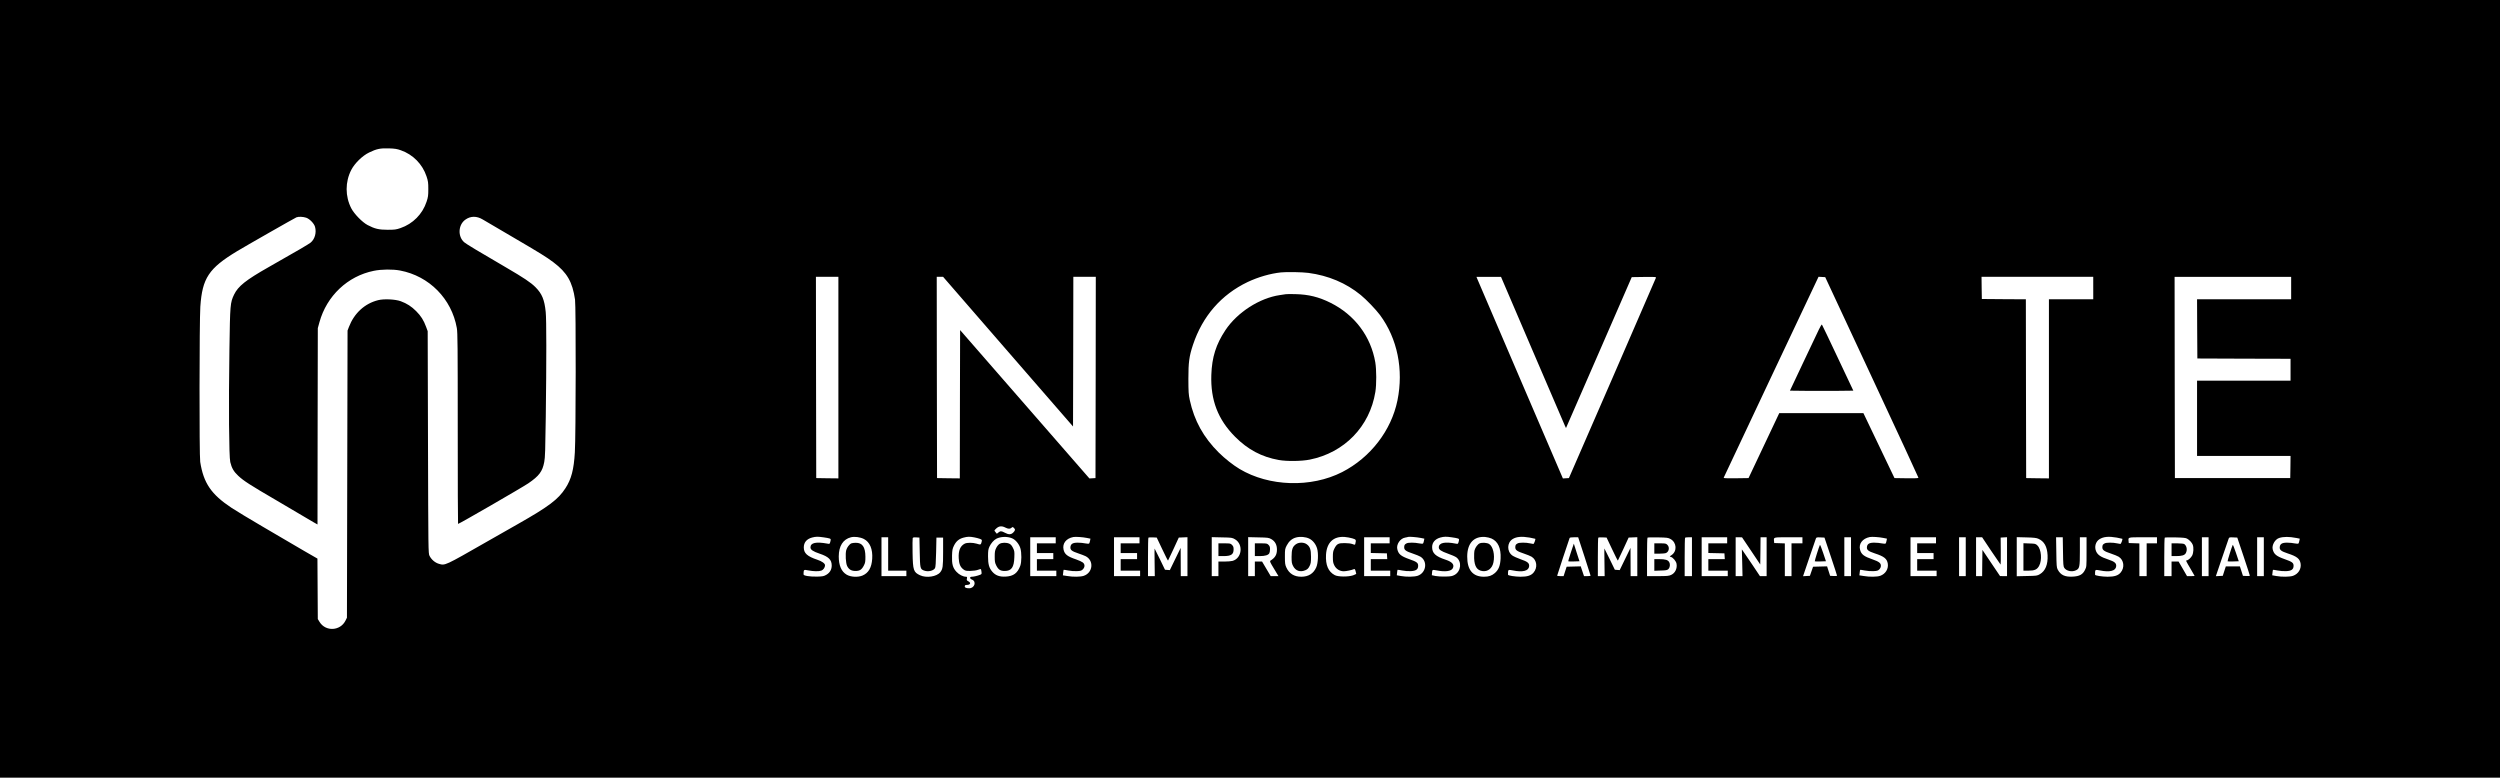 


<svg version="1.0" xmlns="http://www.w3.org/2000/svg"
 width="4118pt" height="1281pt" viewBox="0 0 4118 1281"
 preserveAspectRatio="xMidYMid meet">

<g transform="translate(0,1281) scale(0.1,-0.1)"
fill="#000000" stroke="none">
<path d="M0 6405 l0 -6405 20590 0 20590 0 0 6405 0 6405 -20590 0 -20590 0 0
-6405z m6602 3930 c200 -69 358 -230 424 -431 26 -78 29 -103 29 -209 0 -106
-3 -131 -29 -209 -67 -203 -225 -363 -429 -433 -73 -25 -96 -28 -212 -28 -144
0 -212 16 -330 78 -86 45 -220 182 -268 274 -103 198 -103 438 0 636 57 109
183 232 293 285 124 60 183 72 325 68 97 -3 135 -9 197 -31z m-1559 -1111 c57
-19 131 -95 146 -150 27 -96 -3 -203 -72 -260 -33 -27 -230 -142 -692 -404
-377 -214 -502 -314 -569 -452 -64 -135 -66 -159 -77 -908 -14 -933 -7 -1763
14 -1851 23 -98 58 -158 131 -226 88 -83 197 -153 621 -400 198 -116 402 -236
453 -267 52 -31 125 -74 163 -96 l69 -39 2 1617 3 1617 27 98 c120 433 464
759 895 846 125 26 314 28 433 5 481 -91 850 -466 935 -948 13 -77 15 -286 15
-1657 0 -863 2 -1569 5 -1569 18 0 1055 599 1158 669 177 121 233 195 262 352
14 68 18 205 25 739 12 934 12 1611 -1 1731 -20 201 -61 301 -169 409 -78 78
-192 154 -485 325 -440 256 -656 386 -689 415 -108 95 -99 285 17 370 87 64
189 65 290 4 34 -20 247 -145 472 -277 478 -280 568 -335 692 -428 224 -169
312 -321 355 -614 16 -110 14 -2234 -3 -2515 -16 -283 -58 -443 -155 -592
-119 -184 -274 -301 -785 -591 -140 -79 -364 -207 -499 -284 -713 -408 -697
-400 -801 -370 -64 19 -123 70 -154 132 -20 39 -20 77 -25 1870 l-5 1830 -27
73 c-39 106 -83 177 -163 257 -78 78 -151 125 -253 163 -90 33 -275 42 -372
18 -222 -55 -396 -215 -483 -443 l-22 -58 -5 -2365 -5 -2365 -24 -48 c-85
-171 -326 -184 -426 -23 l-30 49 -3 498 -3 498 -212 122 c-116 67 -240 140
-275 161 -35 21 -226 133 -425 249 -199 116 -425 253 -503 304 -335 222 -461
407 -516 757 -16 103 -14 2312 2 2556 32 471 139 632 605 914 128 78 951 547
978 558 35 14 109 11 160 -6z m16508 -909 c331 -44 622 -167 864 -365 95 -78
249 -239 317 -330 286 -387 390 -898 287 -1405 -101 -496 -445 -942 -911
-1181 -511 -261 -1204 -240 -1691 52 -107 64 -243 172 -340 268 -253 251 -405
526 -479 866 -20 93 -22 133 -23 350 0 273 13 371 76 561 157 472 466 826 901
1034 174 82 371 139 548 158 91 10 356 5 451 -8z m-7741 -1725 l0 -1660 -182
2 -183 3 -3 1658 -2 1657 185 0 185 0 0 -1660z m2795 427 l1070 -1232 3 1232
2 1233 185 0 185 0 -2 -1657 -3 -1658 -50 -3 -50 -3 -1065 1222 -1065 1222 -3
-1222 -2 -1221 -188 2 -187 3 -3 1658 -2 1657 52 0 53 0 1070 -1233z m8635 30
c283 -661 524 -1221 535 -1245 l20 -43 542 1243 541 1243 202 3 c189 2 201 1
196 -15 -3 -10 -327 -756 -719 -1658 l-714 -1640 -50 -3 -49 -3 -697 1623
c-383 893 -703 1640 -712 1661 l-15 37 202 0 203 -1 515 -1202z m5592 -447
c422 -905 768 -1651 768 -1658 0 -10 -43 -12 -197 -10 l-197 3 -256 535 -256
535 -693 0 -693 0 -253 -535 -253 -535 -207 -3 c-164 -2 -206 0 -202 10 2 7
355 755 783 1661 l779 1648 55 -3 55 -3 767 -1645z m3648 1465 l0 -185 -365 0
-365 0 0 -1475 0 -1475 -187 2 -188 3 -3 1472 -2 1473 -363 2 -362 3 -3 183
-2 182 920 0 920 0 0 -185z m3260 0 l0 -185 -775 0 -775 0 2 -487 3 -488 768
-3 767 -2 0 -180 0 -180 -770 0 -770 0 0 -620 0 -620 770 0 770 0 -2 -182 -3
-183 -950 0 -950 0 -3 1658 -2 1657 960 0 960 0 0 -185z m-21180 -3945 c48
-24 78 -25 102 -3 17 15 19 15 38 -2 27 -25 25 -41 -9 -76 -37 -37 -76 -38
-139 -4 -57 30 -72 31 -106 4 l-26 -21 -20 24 c-11 12 -19 26 -20 29 0 4 16
21 35 38 43 37 87 41 145 11z m-2995 -161 c43 -6 88 -14 100 -19 22 -8 22 -12
13 -50 -11 -42 -11 -42 -47 -35 -190 35 -281 15 -281 -62 0 -38 41 -66 151
-103 147 -49 199 -100 199 -195 0 -66 -30 -118 -87 -152 -43 -25 -59 -28 -153
-31 -59 -1 -131 3 -165 10 -59 13 -60 14 -59 46 3 60 5 61 81 46 84 -16 170
-18 212 -3 32 11 61 52 61 88 0 29 -52 67 -127 91 -165 55 -223 107 -223 202
0 83 47 140 137 164 61 16 93 17 188 3z m665 -27 c98 -50 148 -168 137 -327
-10 -146 -60 -232 -159 -275 -75 -32 -194 -26 -262 14 -87 51 -130 152 -130
301 1 172 71 282 201 315 61 15 151 3 213 -28z m1815 27 c32 -6 76 -17 96 -25
36 -15 37 -15 27 -55 -12 -44 -14 -45 -82 -24 -63 19 -159 19 -195 0 -74 -38
-106 -115 -99 -240 5 -94 26 -145 76 -183 32 -24 43 -27 116 -26 49 1 99 8
125 18 24 9 46 14 48 12 3 -2 7 -22 10 -44 5 -35 3 -40 -23 -50 -46 -18 -107
-32 -136 -32 -39 0 -37 -32 2 -47 79 -30 44 -143 -45 -143 -54 0 -76 11 -73
34 2 16 10 21 33 21 60 1 74 34 25 60 -25 13 -29 19 -23 45 5 25 2 30 -14 30
-48 0 -113 33 -157 80 -62 66 -79 129 -74 269 3 94 7 113 33 166 36 71 82 109
155 129 68 18 100 19 175 5z m624 -15 c57 -22 117 -94 138 -163 23 -73 22
-228 -1 -291 -45 -121 -112 -171 -241 -178 -100 -5 -167 19 -220 81 -53 62
-70 123 -70 252 0 93 4 118 23 160 25 55 72 109 114 131 70 36 178 40 257 8z
m1234 5 l59 -12 -7 -36 c-4 -20 -10 -40 -15 -44 -4 -5 -32 -4 -62 2 -30 7 -85
12 -123 12 -84 1 -118 -20 -123 -73 -4 -47 23 -68 131 -104 45 -15 98 -35 118
-45 142 -71 123 -272 -29 -324 -54 -18 -175 -20 -274 -3 l-70 11 5 44 c2 24 6
46 8 47 2 2 36 -3 74 -11 39 -8 103 -13 142 -11 63 3 77 7 100 30 36 37 36 84
-1 113 -15 12 -64 35 -109 50 -146 49 -190 84 -208 162 -22 101 42 184 161
207 36 7 155 -1 223 -15z m3665 -12 c58 -29 107 -91 128 -164 23 -80 16 -240
-15 -309 -45 -102 -128 -154 -246 -154 -118 0 -200 51 -247 154 -20 45 -23 67
-23 177 0 120 1 128 30 184 36 69 86 113 152 131 66 19 162 11 221 -19z m708
5 c63 -19 64 -23 49 -88 -5 -21 -6 -21 -47 -6 -26 10 -77 16 -130 16 -103 1
-129 -13 -168 -90 -21 -41 -25 -63 -25 -139 0 -77 4 -98 25 -140 30 -59 90
-95 155 -95 38 0 131 19 167 35 13 5 19 -1 27 -32 6 -21 11 -41 11 -45 0 -3
-24 -15 -52 -25 -80 -27 -249 -26 -303 4 -106 57 -152 165 -143 335 12 202
122 307 309 293 36 -3 92 -13 125 -23z m1127 7 l59 -12 -7 -36 c-4 -20 -10
-40 -15 -44 -4 -5 -32 -4 -62 2 -76 16 -179 16 -208 1 -33 -17 -40 -29 -40
-67 0 -43 30 -65 143 -102 51 -17 107 -40 125 -51 122 -75 95 -266 -45 -314
-56 -19 -188 -21 -280 -4 l-65 12 5 43 c2 24 6 46 8 47 2 2 36 -3 74 -11 39
-8 102 -13 142 -11 89 4 123 29 123 89 0 48 -24 66 -145 108 -141 50 -181 84
-199 168 -17 78 50 175 131 188 21 4 43 8 48 11 16 6 144 -4 208 -17z m512 10
c43 -6 88 -14 100 -19 22 -8 22 -12 13 -50 -11 -41 -11 -42 -47 -35 -183 36
-281 15 -281 -62 0 -37 36 -62 151 -103 58 -20 119 -47 137 -60 95 -70 80
-230 -28 -290 -39 -21 -60 -25 -150 -27 -59 -2 -131 2 -165 9 l-60 13 3 35 c4
59 4 58 79 44 138 -27 237 -14 263 35 31 59 -8 105 -117 141 -167 55 -223 108
-223 208 0 77 50 134 137 158 61 16 93 17 188 3z m652 -19 c108 -48 159 -159
151 -329 -6 -119 -32 -185 -94 -240 -51 -44 -100 -61 -180 -61 -185 0 -277
112 -276 334 1 217 109 335 295 321 33 -3 79 -14 104 -25z m629 15 c48 -9 90
-18 93 -20 8 -9 -20 -85 -32 -85 -7 0 -31 5 -55 10 -64 15 -174 15 -202 0 -33
-17 -40 -29 -40 -67 0 -43 30 -65 143 -102 51 -17 107 -40 125 -51 89 -54 104
-181 31 -264 -41 -47 -102 -66 -213 -66 -92 1 -207 19 -206 33 0 4 0 19 0 35
0 47 8 51 80 36 162 -34 262 -8 268 69 4 52 -25 76 -143 116 -52 18 -113 46
-134 61 -92 67 -89 212 6 271 63 39 149 46 279 24z m5827 -6 l59 -12 -7 -36
c-4 -20 -10 -40 -15 -44 -4 -5 -32 -4 -62 2 -30 7 -85 12 -123 12 -84 1 -118
-20 -123 -73 -4 -47 23 -68 131 -104 154 -50 200 -88 213 -169 13 -87 -38
-169 -125 -200 -52 -18 -174 -20 -273 -3 l-70 11 5 44 c2 24 6 46 8 47 2 2 36
-3 74 -11 39 -8 103 -13 142 -11 62 3 77 7 99 29 16 17 26 37 26 59 1 44 -31
69 -135 105 -143 49 -187 82 -207 157 -28 100 39 188 160 212 36 7 155 -1 223
-15z m3843 6 c48 -9 90 -18 93 -20 8 -9 -20 -85 -32 -85 -7 0 -31 5 -55 10
-64 15 -174 15 -202 0 -33 -17 -40 -29 -40 -67 0 -43 30 -65 143 -102 51 -17
107 -40 125 -51 89 -54 104 -181 31 -264 -41 -47 -102 -66 -213 -66 -92 1
-207 19 -206 33 0 4 0 19 0 35 0 47 8 51 80 36 162 -34 262 -8 268 69 4 51
-25 76 -133 112 -120 39 -171 74 -197 132 -33 75 -9 162 56 202 66 41 150 49
282 26z m2957 -6 l59 -12 -7 -36 c-4 -20 -10 -40 -15 -44 -4 -5 -32 -4 -62 2
-30 7 -85 12 -123 12 -84 1 -118 -20 -123 -73 -4 -47 23 -68 131 -104 154 -50
200 -88 213 -169 13 -87 -38 -169 -125 -200 -53 -18 -187 -20 -278 -3 l-65 12
5 43 c2 24 6 46 8 47 2 2 36 -3 74 -11 39 -8 102 -13 142 -11 89 4 123 29 123
89 0 48 -24 66 -145 108 -139 49 -179 82 -199 163 -16 70 39 166 108 187 72
23 167 22 279 0z m-23193 -264 l0 -275 150 0 150 0 0 -45 0 -45 -205 0 -205 0
0 320 0 320 55 0 55 0 0 -275z m520 30 c5 -264 8 -277 65 -301 67 -28 160 -9
187 38 9 17 14 89 18 263 l5 240 55 0 55 0 0 -235 c0 -247 -5 -282 -47 -336
-58 -73 -229 -99 -333 -50 -107 50 -118 81 -123 369 -2 125 -1 234 2 243 4 11
18 14 58 12 l53 -3 5 -240z m2240 195 l0 -50 -155 0 -155 0 0 -80 0 -80 135 0
135 0 0 -50 0 -50 -135 0 -135 0 0 -95 0 -95 160 0 160 0 0 -45 0 -45 -215 0
-215 0 0 320 0 320 210 0 210 0 0 -50z m1380 0 l0 -50 -155 0 -155 0 0 -80 0
-80 135 0 135 0 0 -50 0 -50 -135 0 -135 0 0 -95 0 -95 160 0 160 0 0 -45 0
-45 -215 0 -215 0 0 320 0 320 210 0 210 0 0 -50z m375 -147 c49 -105 92 -189
95 -187 2 3 43 89 91 192 l86 187 71 3 72 3 0 -321 0 -320 -55 0 -55 0 -1 233
-1 232 -89 -183 -89 -183 -40 3 -40 3 -83 172 c-46 95 -86 175 -88 177 -2 2
-2 -99 0 -225 l3 -229 -56 0 -56 0 0 313 c0 173 3 317 7 321 4 4 36 6 72 4
l65 -3 91 -192z m1198 164 c141 -83 115 -313 -40 -356 -21 -6 -82 -11 -135
-11 l-98 0 0 -120 0 -120 -55 0 -55 0 0 321 0 321 168 -4 c162 -3 168 -4 215
-31z m597 3 c63 -35 95 -95 94 -175 -1 -83 -29 -131 -107 -180 -14 -9 -6 -27
58 -132 l74 -123 -64 0 -64 0 -71 120 -71 120 -60 0 -59 0 0 -120 0 -120 -55
0 -55 0 0 321 0 321 168 -4 c157 -3 170 -5 212 -28z m1950 -20 l0 -50 -155 0
-155 0 0 -80 0 -79 133 -3 132 -3 3 -47 3 -48 -135 0 -136 0 0 -95 0 -95 160
0 160 0 0 -45 0 -45 -215 0 -215 0 0 320 0 320 210 0 210 0 0 -50z m3208 -262
c56 -172 102 -316 102 -320 0 -5 -24 -8 -54 -8 l-54 0 -27 80 -27 81 -116 -3
-116 -3 -25 -77 -25 -78 -53 0 c-29 0 -53 3 -53 8 0 6 188 575 205 620 3 8 27
12 73 12 l68 0 102 -312z m457 115 c49 -105 92 -189 95 -187 2 3 43 89 91 192
l86 187 71 3 72 3 0 -321 0 -320 -55 0 -55 0 -1 233 -1 232 -89 -183 -89 -183
-40 3 -40 3 -84 173 c-46 96 -86 175 -88 177 -2 2 -1 -100 1 -226 l3 -229 -56
0 -56 0 0 313 c0 173 3 317 7 321 4 4 36 6 72 4 l65 -3 91 -192z m964 167
c100 -57 109 -200 16 -263 -36 -24 -36 -25 -12 -31 34 -8 85 -69 93 -111 14
-78 -22 -155 -89 -185 -36 -17 -66 -20 -219 -20 l-178 0 0 313 c0 173 3 317 8
321 4 4 81 6 172 4 154 -3 168 -5 209 -28z m351 -290 l0 -320 -60 0 -60 0 0
313 c0 173 3 317 7 320 3 4 30 7 60 7 l53 0 0 -320z m580 270 l0 -50 -155 0
-155 0 0 -80 0 -79 133 -3 132 -3 3 -47 3 -48 -135 0 -136 0 0 -95 0 -95 160
0 160 0 0 -45 0 -45 -215 0 -215 0 0 320 0 320 210 0 210 0 0 -50z m395 -174
l150 -224 3 224 2 224 50 0 50 0 0 -320 0 -320 -55 0 -55 0 -122 183 c-67 100
-134 199 -149 219 l-27 38 6 -220 5 -220 -57 0 -56 0 0 320 0 320 53 0 52 -1
150 -223z m845 174 l0 -50 -90 0 -90 0 0 -270 0 -270 -55 0 -55 0 0 270 0 269
-87 3 -88 3 -3 33 c-6 64 -15 62 238 62 l230 0 0 -50z m467 -265 c57 -170 103
-313 103 -318 0 -4 -26 -7 -57 -5 l-57 3 -25 78 -25 78 -116 -3 -115 -3 -26
-75 -26 -75 -57 -3 -56 -3 101 298 c56 164 105 308 110 321 8 21 14 23 76 20
l66 -3 104 -310z m333 -5 l0 -320 -55 0 -55 0 0 320 0 320 55 0 55 0 0 -320z
m1400 270 l0 -50 -155 0 -155 0 0 -80 0 -80 135 0 135 0 0 -50 0 -50 -135 0
-135 0 0 -95 0 -95 160 0 160 0 0 -45 0 -45 -215 0 -215 0 0 320 0 320 210 0
210 0 0 -50z m490 -270 l0 -320 -55 0 -55 0 0 320 0 320 55 0 55 0 0 -320z
m420 95 c83 -124 152 -225 154 -225 3 0 4 100 3 223 l-2 222 53 3 52 3 0 -320
0 -321 -57 0 -58 1 -145 215 -145 216 -3 -216 -2 -216 -50 0 -50 0 0 320 0
320 50 0 50 0 150 -225z m775 201 c97 -42 146 -129 153 -272 7 -153 -36 -258
-127 -312 -44 -26 -53 -27 -213 -30 l-168 -4 0 322 0 322 158 -4 c121 -3 166
-8 197 -22z m407 -214 c3 -210 5 -241 21 -266 35 -52 126 -72 192 -40 60 28
65 54 65 313 l0 231 55 0 55 0 0 -243 c0 -242 0 -243 -26 -295 -37 -75 -90
-104 -199 -110 -133 -7 -202 25 -251 118 -17 31 -19 64 -22 283 l-4 247 55 0
55 0 4 -238z m1548 188 l0 -50 -85 0 -85 0 0 -270 0 -270 -60 0 -60 0 0 270 0
269 -87 3 -88 3 -3 33 c-6 64 -15 62 238 62 l230 0 0 -50z m495 28 c39 -21 81
-66 94 -101 18 -46 13 -133 -9 -177 -19 -37 -67 -80 -89 -80 -19 0 -13 -13 59
-134 39 -65 70 -120 70 -122 0 -2 -28 -4 -62 -4 l-63 0 -69 120 -70 120 -58 0
-58 0 0 -120 0 -120 -60 0 -60 0 0 313 c0 173 3 317 8 321 4 4 81 6 172 4 128
-3 172 -7 195 -20z m355 -298 l0 -320 -55 0 -55 0 0 320 0 320 55 0 55 0 0
-320z m577 5 c57 -170 103 -313 103 -318 0 -4 -26 -7 -57 -5 l-57 3 -25 78
-25 77 -116 0 -116 0 -25 -77 -25 -78 -57 -3 -57 -3 101 298 c56 163 105 308
110 321 8 21 14 23 76 20 l66 -3 104 -310z m333 -5 l0 -320 -55 0 -55 0 0 320
0 320 55 0 55 0 0 -320z"/>
<path d="M21180 7964 c-14 -2 -59 -9 -100 -15 -334 -49 -700 -285 -894 -576
-156 -235 -223 -446 -233 -738 -14 -416 109 -736 392 -1020 209 -210 438 -332
719 -382 135 -24 371 -21 509 6 571 114 990 545 1082 1116 20 121 19 366 -1
486 -73 428 -340 784 -739 982 -191 95 -359 137 -575 142 -74 2 -146 2 -160
-1z"/>
<path d="M29961 7383 c-23 -48 -140 -295 -260 -548 l-217 -460 264 -3 c145 -1
380 -1 522 0 l258 3 -255 540 c-140 297 -258 544 -262 548 -5 5 -27 -31 -50
-80z"/>
<path d="M14024 3860 c-32 -13 -72 -66 -85 -112 -16 -62 -8 -215 15 -261 28
-57 70 -82 138 -82 70 0 103 22 138 91 22 42 25 62 25 144 -1 159 -50 231
-160 229 -27 0 -59 -4 -71 -9z"/>
<path d="M16464 3851 c-18 -11 -42 -40 -55 -68 -20 -40 -24 -64 -24 -143 0
-81 4 -102 25 -144 35 -70 68 -91 140 -91 110 0 153 60 158 223 4 95 2 107
-22 156 -19 38 -36 59 -60 70 -47 22 -123 21 -162 -3z"/>
<path d="M21349 3847 c-57 -38 -74 -86 -74 -207 0 -93 3 -111 25 -154 42 -81
119 -106 206 -67 31 14 47 30 65 67 21 42 24 63 24 154 0 120 -17 168 -75 208
-46 31 -124 31 -171 -1z"/>
<path d="M24374 3860 c-32 -13 -72 -66 -85 -113 -6 -23 -9 -82 -7 -132 6 -137
48 -200 138 -212 88 -12 160 45 180 144 26 124 -7 263 -72 303 -35 21 -114 26
-154 10z"/>
<path d="M20070 3755 l0 -105 80 0 c130 0 170 26 170 113 0 35 -6 50 -26 71
-25 25 -32 26 -125 26 l-99 0 0 -105z"/>
<path d="M20670 3755 l0 -105 80 0 c88 0 142 16 159 48 6 12 11 41 11 67 0 35
-6 51 -25 70 -22 23 -31 25 -125 25 l-100 0 0 -105z"/>
<path d="M25876 3712 c-26 -79 -46 -145 -43 -148 2 -3 45 -3 94 -2 l90 3 -47
145 -46 145 -48 -143z"/>
<path d="M27250 3775 l0 -85 85 0 c46 0 95 5 108 11 50 23 62 95 22 134 -22
23 -32 25 -120 25 l-95 0 0 -85z"/>
<path d="M27250 3504 l0 -96 104 4 c85 2 108 6 125 22 29 26 36 77 17 114 -20
39 -63 52 -168 52 l-78 0 0 -96z"/>
<path d="M29978 3835 c-13 -22 -90 -267 -85 -271 2 -3 45 -3 94 -2 l90 3 -47
140 c-25 76 -49 135 -52 130z"/>
<path d="M33330 3636 l0 -226 83 0 c101 0 142 18 175 79 52 93 37 274 -28 336
-30 29 -36 30 -131 33 l-99 4 0 -226z"/>
<path d="M35770 3755 l0 -105 73 0 c99 0 143 14 162 50 27 51 16 116 -24 147
-10 8 -53 12 -113 13 l-98 0 0 -105z"/>
<path d="M36778 3835 c-13 -22 -90 -267 -85 -271 2 -3 45 -3 94 -2 l90 3 -47
140 c-25 76 -49 135 -52 130z"/>
</g>
</svg>
